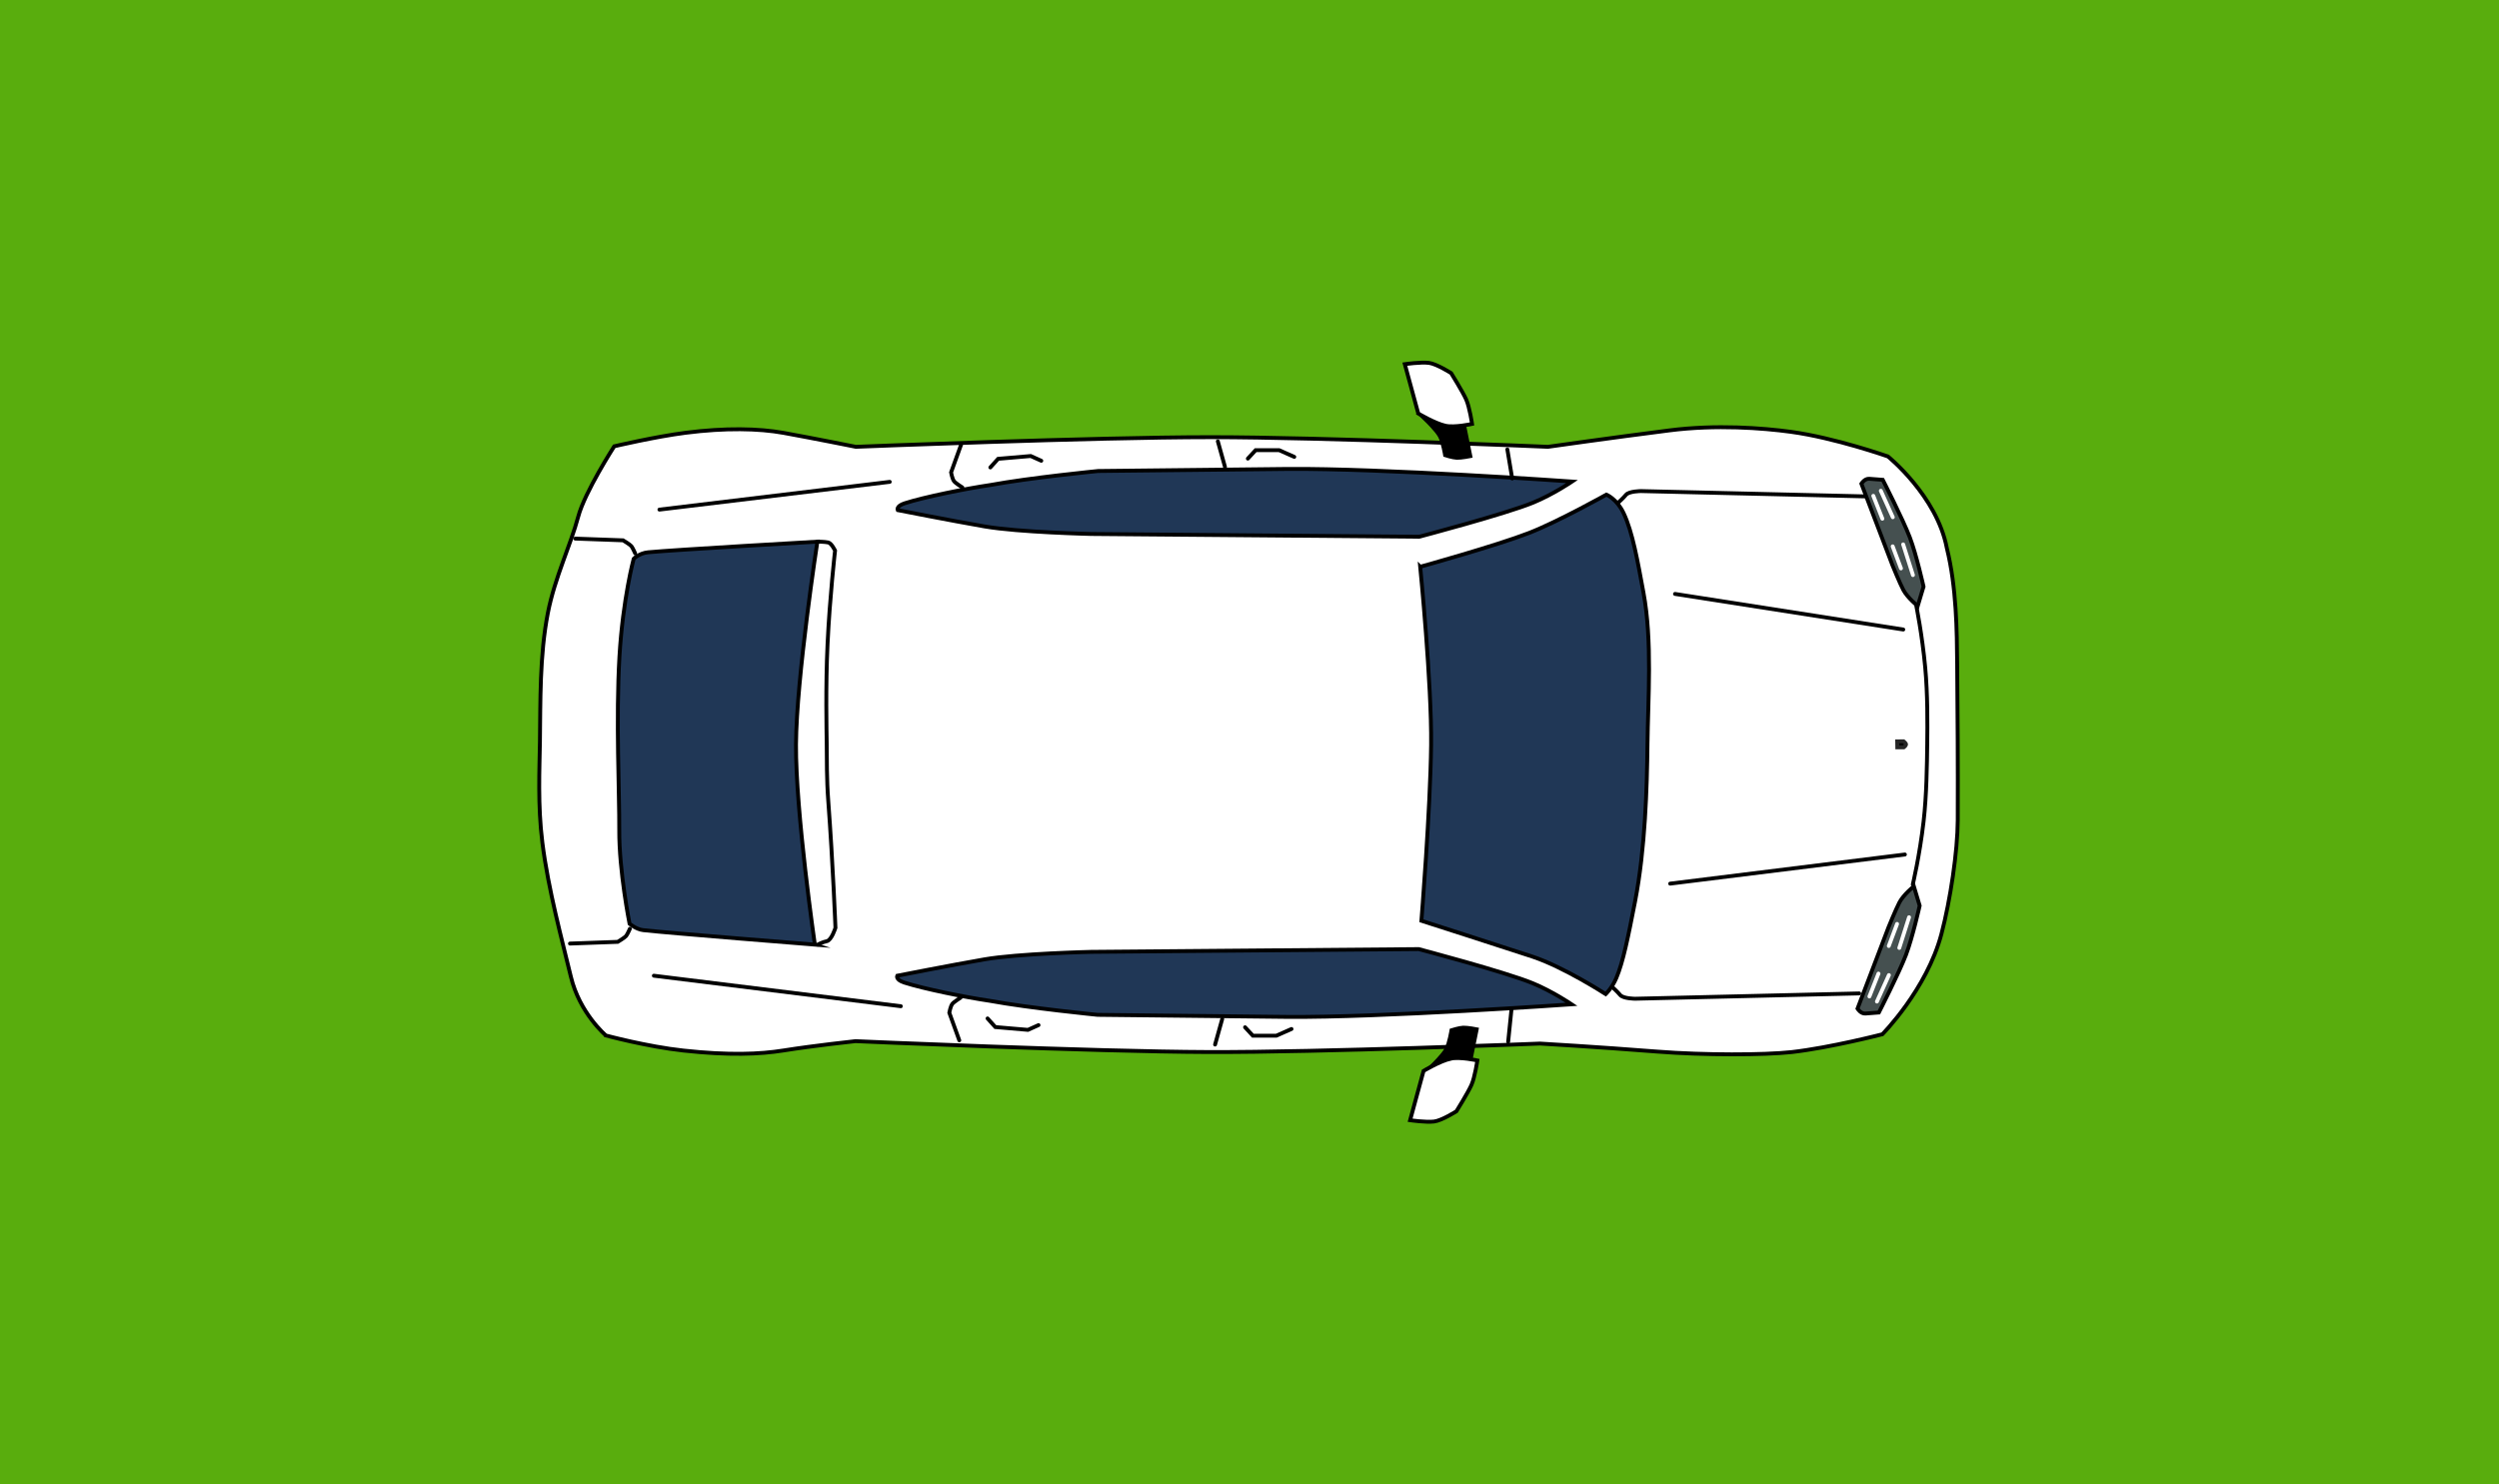 <svg version="1.1" xmlns="http://www.w3.org/2000/svg" xmlns:xlink="http://www.w3.org/1999/xlink" width="160.699" height="95.481" viewBox="0,0,160.699,95.481"><rect x="0" y="0" width="160.699" height="95.481" fill="#808080" stroke="none"/><g transform="translate(-159.65,-132.26)"><g data-paper-data="{&quot;isPaintingLayer&quot;:true}" fill-rule="nonzero" stroke-linejoin="miter" stroke-miterlimit="10" stroke-dasharray="" stroke-dashoffset="0" style="mix-blend-mode: normal"><path d="M159.65,227.74v-95.481h160.699v95.481z" fill="#59ad0d" stroke="none" stroke-width="0" stroke-linecap="butt"/><path d="M198.613,198.864c0,0 -1.691,-1.429 -2.252,-3.777c-0.557,-2.331 -1.446,-5.547 -1.834,-8.627c-0.305,-2.413 -0.182,-4.743 -0.157,-6.499c0.036,-2.517 -0.027,-5.536 0.513,-8.285c0.448,-2.281 1.455,-4.327 1.951,-6.187c0.42,-1.577 2.315,-4.522 2.315,-4.522c0,0 2.619,-0.618 4.596,-0.871c2.536,-0.325 4.707,-0.279 6.291,0.008c1.976,0.358 4.651,0.896 4.651,0.896c0,0 15.288,-0.62 22.794,-0.62c7.325,0 21.71,0.62 21.71,0.62c0,0 4.055,-0.578 7.799,-1.055c3.016,-0.385 5.988,-0.158 7.818,0.09c2.843,0.386 6.245,1.585 6.245,1.585c0,0 3.146,2.532 3.787,5.887c0.63,2.526 0.649,5.388 0.667,7.439c0.026,2.922 0.052,6.624 0.037,10.073c-0.009,2.003 -0.475,5.149 -1.051,7.324c-0.947,3.576 -3.797,6.444 -3.797,6.444c0,0 -3.319,0.86 -5.836,1.147c-1.798,0.191 -5.587,0.206 -8.661,-0.034c-3.893,-0.305 -7.521,-0.515 -7.521,-0.515c0,0 -14.104,0.57 -21.322,0.545c-7.446,-0.026 -22.692,-0.7 -22.692,-0.7c0,0 -2.689,0.289 -4.627,0.599c-1.531,0.245 -3.515,0.324 -6.438,0.006c-2.344,-0.255 -4.986,-0.97 -4.986,-0.97z" fill="#ffffff" stroke="#000000" stroke-width="0.25" stroke-linecap="round"/><path d="M282.97,171.242c0,0 -0.669,-0.543 -0.927,-1.037c-0.241,-0.461 -0.697,-1.586 -0.697,-1.586l-1.999,-5.247c0,0 0.202,-0.336 0.504,-0.316c0.321,0.021 0.87,0.066 0.87,0.066c0,0 1.295,2.535 1.741,3.703c0.428,1.12 0.882,3.168 0.882,3.168z" data-paper-data="{&quot;index&quot;:null}" fill="#455050" stroke="#000000" stroke-width="0.25" stroke-linecap="round"/><path d="M280.114,164.154l0.582,1.471" fill="none" stroke="#ffffff" stroke-width="0.25" stroke-linecap="round"/><path d="M281.36,167.403l0.532,1.418" fill="none" stroke="#ffffff" stroke-width="0.25" stroke-linecap="round"/><path d="M281.367,165.529l-0.77,-1.702" fill="none" stroke="#ffffff" stroke-width="0.25" stroke-linecap="round"/><path d="M282.034,167.277l0.628,1.973" fill="none" stroke="#ffffff" stroke-width="0.25" stroke-linecap="round"/><path d="M283.095,190.517c0,0 -0.455,2.047 -0.882,3.168c-0.446,1.168 -1.741,3.703 -1.741,3.703c0,0 -0.549,0.045 -0.87,0.066c-0.302,0.02 -0.504,-0.316 -0.504,-0.316l1.999,-5.247c0,0 0.457,-1.125 0.697,-1.586c0.258,-0.494 0.927,-1.037 0.927,-1.037z" data-paper-data="{&quot;index&quot;:null}" fill="#455050" stroke="#000000" stroke-width="0.25" stroke-linecap="round"/><path d="M279.864,196.356l0.582,-1.471" data-paper-data="{&quot;index&quot;:null}" fill="none" stroke="#ffffff" stroke-width="0.25" stroke-linecap="round"/><path d="M281.642,191.69l-0.532,1.418" data-paper-data="{&quot;index&quot;:null}" fill="none" stroke="#ffffff" stroke-width="0.25" stroke-linecap="round"/><path d="M280.347,196.683l0.77,-1.702" data-paper-data="{&quot;index&quot;:null}" fill="none" stroke="#ffffff" stroke-width="0.25" stroke-linecap="round"/><path d="M281.785,193.233l0.628,-1.973" data-paper-data="{&quot;index&quot;:null}" fill="none" stroke="#ffffff" stroke-width="0.25" stroke-linecap="round"/><path d="M282.882,171.249c0,0 0.376,1.848 0.569,3.935c0.161,1.736 0.148,3.614 0.13,4.955c-0.017,1.308 -0.038,3.255 -0.233,4.952c-0.255,2.217 -0.696,4.063 -0.696,4.063" fill="none" stroke="#000000" stroke-width="0.25" stroke-linecap="round"/><path d="M279.206,196.16l-14.405,0.341c0,0 -0.771,-0.003 -0.967,-0.242c-0.174,-0.212 -0.492,-0.496 -0.492,-0.496" fill="none" stroke="#000000" stroke-width="0.25" stroke-linecap="round"/><path d="M263.716,164.585c0,0 0.318,-0.284 0.492,-0.496c0.196,-0.239 0.967,-0.242 0.967,-0.242l14.405,0.341" data-paper-data="{&quot;index&quot;:null}" fill="none" stroke="#000000" stroke-width="0.25" stroke-linecap="round"/><path d="M250.977,168.715c0,0 4.892,-1.358 6.988,-2.171c1.867,-0.724 4.984,-2.469 4.984,-2.469c0,0 0.659,0.256 1.105,1.185c0.581,1.211 0.913,3.138 1.279,5.112c0.581,3.132 0.292,6.793 0.259,9.8c-0.029,2.675 -0.142,6.699 -0.798,10.073c-0.439,2.26 -0.769,3.902 -1.205,4.923c-0.281,0.658 -0.684,1.036 -0.684,1.036c0,0 -2.7,-1.749 -4.726,-2.416c-2.002,-0.659 -7.125,-2.302 -7.125,-2.302c0,0 0.576,-7.14 0.624,-11.31c0.045,-3.908 -0.701,-11.461 -0.701,-11.461z" fill="#203756" stroke="#000000" stroke-width="0.25" stroke-linecap="round"/><path d="M229.835,166.607c0,0 -4.678,-0.106 -6.863,-0.484c-2.146,-0.371 -5.594,-1.051 -5.594,-1.051c0,0 -0.127,-0.254 0.453,-0.441c1.25,-0.403 3.963,-0.949 5.489,-1.171c2.571,-0.475 6.943,-0.904 6.943,-0.904c0,0 7.679,-0.084 12.155,-0.132c6.017,-0.057 18.327,0.81 18.327,0.81c0,0 -1.227,0.833 -2.514,1.361c-1.791,0.735 -7.319,2.19 -7.319,2.19z" fill="#203756" stroke="#000000" stroke-width="0.25" stroke-linecap="round"/><path d="M250.881,193.309c0,0 5.528,1.456 7.319,2.19c1.287,0.528 2.514,1.361 2.514,1.361c0,0 -12.31,0.867 -18.327,0.81c-4.475,-0.048 -12.155,-0.132 -12.155,-0.132c0,0 -4.372,-0.429 -6.943,-0.904c-1.526,-0.222 -4.239,-0.768 -5.489,-1.171c-0.58,-0.187 -0.453,-0.441 -0.453,-0.441c0,0 3.449,-0.679 5.594,-1.051c2.184,-0.378 6.863,-0.484 6.863,-0.484z" data-paper-data="{&quot;index&quot;:null}" fill="#203756" stroke="#000000" stroke-width="0.25" stroke-linecap="round"/><path d="M256.893,163.04l-0.312,-1.874" fill="none" stroke="#000000" stroke-width="0.25" stroke-linecap="round"/><path d="M256.841,197.238l-0.208,2.03" fill="none" stroke="#000000" stroke-width="0.25" stroke-linecap="round"/><path d="M212.051,193.022c0,0 -9.412,-0.748 -11.034,-0.931c-0.459,-0.052 -0.883,-0.412 -0.883,-0.412c0,0 -0.68,-3.387 -0.663,-6.039c0.015,-2.296 -0.223,-7.15 0.012,-11.144c0.221,-3.743 0.916,-6.293 0.916,-6.293c0,0 0.358,-0.365 0.93,-0.419c1.752,-0.164 10.883,-0.684 10.883,-0.684c0,0 -1.348,8.741 -1.375,13.047c-0.027,4.334 1.213,12.875 1.213,12.875z" fill="#203756" stroke="#000000" stroke-width="0.25" stroke-linecap="round"/><path d="M212.232,167.1c0,0 0.457,0.004 0.679,0.053c0.214,0.047 0.438,0.523 0.438,0.523c0,0 -0.342,2.998 -0.483,6.01c-0.131,2.798 -0.063,5.594 -0.054,6.344c0.013,1.067 -0.007,2.326 0.1,3.748c0.303,4.051 0.462,8.162 0.462,8.162c0,0 -0.25,0.806 -0.56,0.862c-0.25,0.045 -0.581,0.219 -0.581,0.219" fill="none" stroke="#000000" stroke-width="0.25" stroke-linecap="round"/><path d="M196.643,166.904l3.073,0.111c0,0 0.444,0.266 0.533,0.373c0.084,0.101 0.246,0.467 0.246,0.467" fill="none" stroke="#000000" stroke-width="0.25" stroke-linecap="round"/><path d="M200.154,192.002c0,0 -0.161,0.366 -0.246,0.467c-0.089,0.107 -0.533,0.373 -0.533,0.373l-3.073,0.111" data-paper-data="{&quot;index&quot;:null}" fill="none" stroke="#000000" stroke-width="0.25" stroke-linecap="round"/><path d="M253.819,159.709l0.382,1.891c0,0 -0.592,0.117 -0.872,0.106c-0.26,-0.01 -0.75,-0.167 -0.75,-0.167c0,0 -0.141,-0.857 -0.335,-1.22c-0.204,-0.382 -0.862,-1.018 -0.862,-1.018c0,0 0.763,0.27 1.213,0.325c0.44,0.054 1.224,0.083 1.224,0.083z" fill="#000000" stroke="#000000" stroke-width="0.25" stroke-linecap="round"/><path d="M250.852,158.855l-0.865,-3.171c0,0 1.019,-0.149 1.548,-0.083c0.494,0.062 1.431,0.659 1.431,0.659c0,0 0.738,1.188 0.963,1.686c0.224,0.496 0.383,1.582 0.383,1.582c0,0 -1.131,0.248 -1.713,0.117c-0.683,-0.154 -1.747,-0.789 -1.747,-0.789z" fill="#ffffff" stroke="#000000" stroke-width="0.25" stroke-linecap="round"/><path d="M253.004,200.442c-0.451,0.056 -1.213,0.325 -1.213,0.325c0,0 0.658,-0.636 0.862,-1.018c0.194,-0.363 0.335,-1.22 0.335,-1.22c0,0 0.494,-0.157 0.755,-0.167c0.279,-0.01 0.867,0.106 0.867,0.106l-0.382,1.891c0,0 -0.785,0.028 -1.224,0.083z" data-paper-data="{&quot;index&quot;:null}" fill="#000000" stroke="#000000" stroke-width="0.25" stroke-linecap="round"/><path d="M252.939,200.355c0.582,-0.131 1.713,0.117 1.713,0.117c0,0 -0.159,1.086 -0.383,1.582c-0.225,0.497 -0.963,1.686 -0.963,1.686c0,0 -0.938,0.598 -1.431,0.659c-0.529,0.066 -1.548,-0.083 -1.548,-0.083l0.865,-3.171c0,0 1.064,-0.636 1.747,-0.789z" data-paper-data="{&quot;index&quot;:null}" fill="#ffffff" stroke="#000000" stroke-width="0.25" stroke-linecap="round"/><path d="M282.145,187.224l-15.095,1.874" fill="none" stroke="#000000" stroke-width="0.25" stroke-linecap="round"/><path d="M282.041,172.753l-14.679,-2.29" fill="none" stroke="#000000" stroke-width="0.25" stroke-linecap="round"/><path d="M281.65,179.948l0.411,-0.006c0,0 0.17,0.134 0.159,0.211c-0.011,0.077 -0.147,0.179 -0.147,0.179h-0.417z" fill="#000000" stroke="#252525" stroke-width="0.25" stroke-linecap="round"/><path d="M221.337,199.176l-0.641,-1.774c0,0 0.073,-0.414 0.194,-0.569c0.099,-0.127 0.531,-0.4 0.531,-0.4" fill="none" stroke="#000000" stroke-width="0.25" stroke-linecap="round"/><path d="M221.534,163.615c0,0 -0.432,-0.272 -0.531,-0.4c-0.121,-0.155 -0.194,-0.569 -0.194,-0.569l0.641,-1.774" data-paper-data="{&quot;index&quot;:null}" fill="none" stroke="#000000" stroke-width="0.25" stroke-linecap="round"/><path d="M223.334,162.327l0.5,-0.555l2.096,-0.18l0.68,0.305" fill="none" stroke="#000000" stroke-width="0.25" stroke-linecap="round"/><path d="M237.964,160.648l0.458,1.638" fill="none" stroke="#000000" stroke-width="0.25" stroke-linecap="round"/><path d="M239.894,161.758l0.5,-0.541h1.513l0.972,0.43" fill="none" stroke="#000000" stroke-width="0.25" stroke-linecap="round"/><path d="M226.432,198.199l-0.68,0.305l-2.096,-0.18l-0.5,-0.555" data-paper-data="{&quot;index&quot;:null}" fill="none" stroke="#000000" stroke-width="0.25" stroke-linecap="round"/><path d="M238.244,197.81l-0.458,1.638" data-paper-data="{&quot;index&quot;:null}" fill="none" stroke="#000000" stroke-width="0.25" stroke-linecap="round"/><path d="M242.7,198.448l-0.972,0.43h-1.513l-0.5,-0.541" data-paper-data="{&quot;index&quot;:null}" fill="none" stroke="#000000" stroke-width="0.25" stroke-linecap="round"/><path d="M216.866,163.254l-14.812,1.785" fill="none" stroke="#000000" stroke-width="0.25" stroke-linecap="round"/><path d="M217.58,196.984l-15.883,-1.963" fill="none" stroke="#000000" stroke-width="0.25" stroke-linecap="round"/></g></g></svg><!--rotationCenter:80.349715:47.740260000000006-->